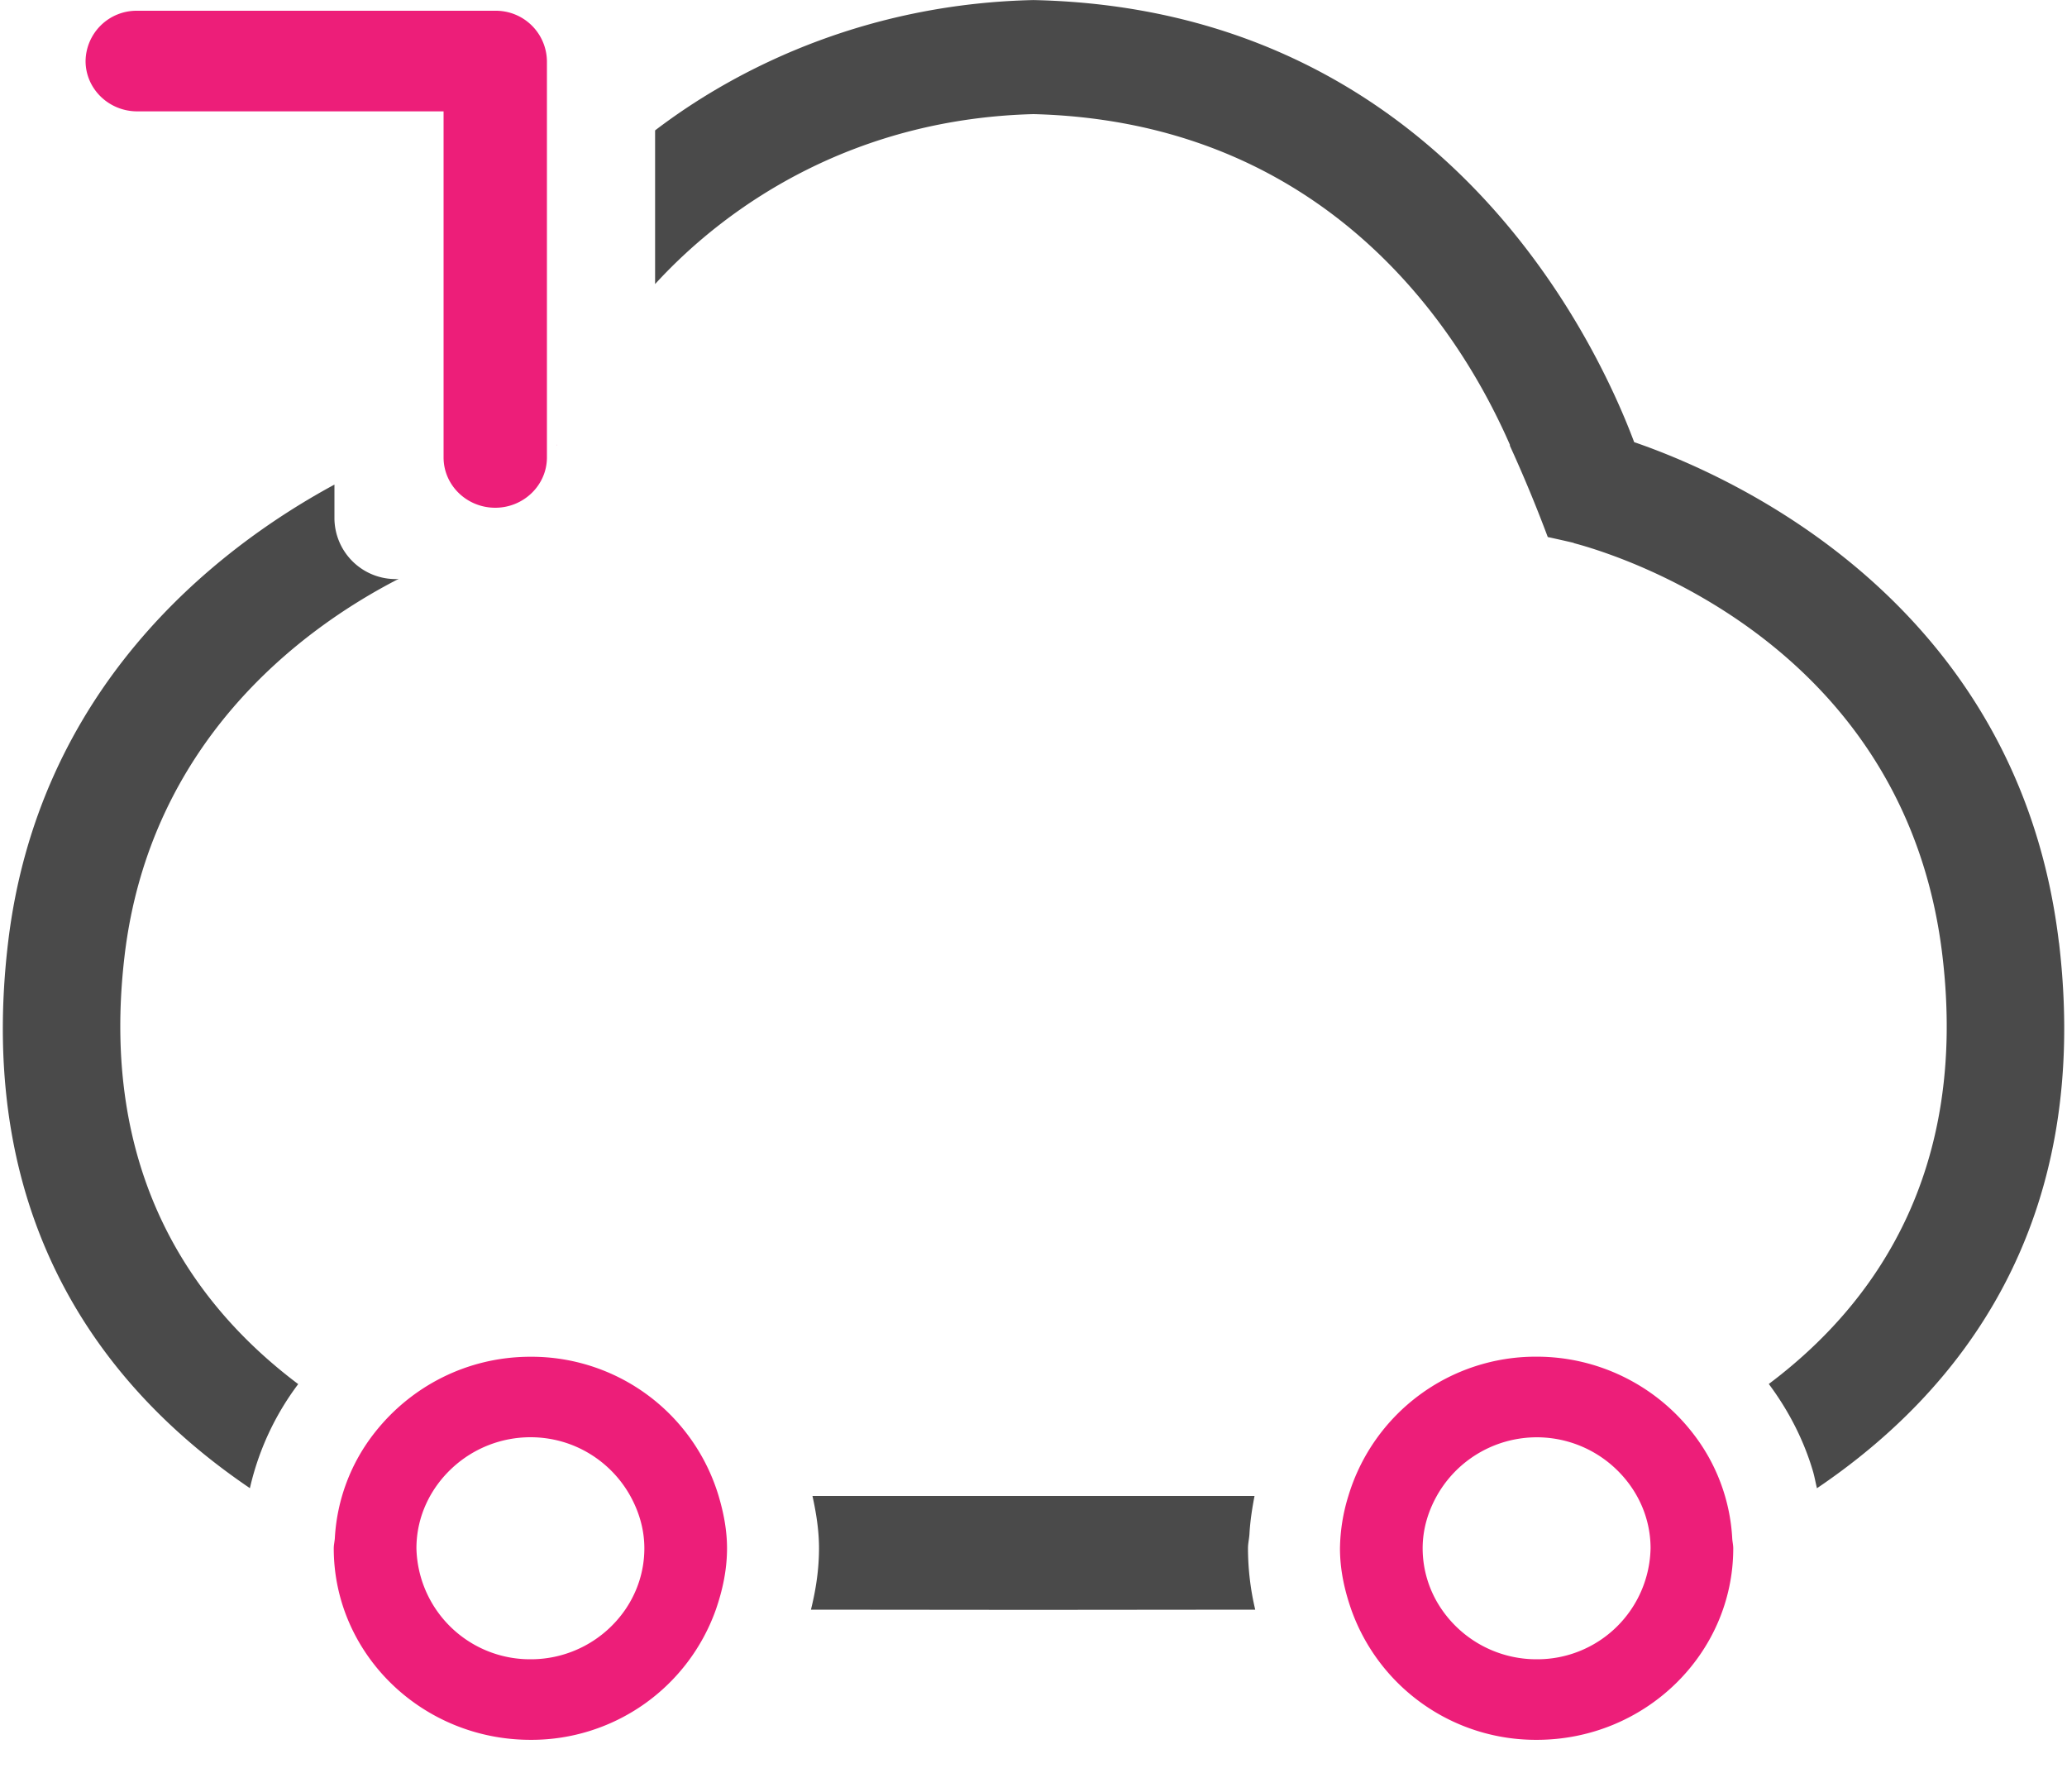 <svg xmlns="http://www.w3.org/2000/svg" width="30" height="26" viewBox="0 0 30 26">
    <g fill="none" fill-rule="evenodd">
        <path fill="#4A4A4A" d="M8.088 6.461v.002-.002z"/>
        <path fill="#ED1E79" d="M7.7 24.078a1.649 1.649 0 0 1-1.656-1.61c0-.463.205-.878.527-1.173a1.67 1.67 0 0 1 1.129-.439c.628 0 1.168.348 1.448.852.126.228.204.484.204.76 0 .328-.102.633-.276.888a1.663 1.663 0 0 1-1.376.722m2.73-2.37a2.837 2.837 0 0 0-2.73-2.02c-.924 0-1.738.435-2.26 1.099a2.71 2.71 0 0 0-.58 1.53c-.003.051-.016.1-.016.151 0 1.532 1.28 2.779 2.856 2.779a2.841 2.841 0 0 0 2.69-1.89c.097-.28.162-.577.162-.889 0-.265-.05-.517-.122-.76M22.304 24.078a1.666 1.666 0 0 1-1.378-.722 1.565 1.565 0 0 1-.278-.888c0-.276.078-.532.205-.76a1.664 1.664 0 0 1 2.576-.414c.322.295.527.71.527 1.174a1.644 1.644 0 0 1-1.652 1.61m2.837-1.76a2.72 2.72 0 0 0-.58-1.531 2.866 2.866 0 0 0-2.257-1.1 2.84 2.84 0 0 0-2.734 2.021 2.68 2.68 0 0 0-.122.76c0 .312.066.608.164.889a2.842 2.842 0 0 0 2.692 1.89c1.572 0 2.852-1.247 2.852-2.779 0-.052-.013-.1-.015-.15M8.088 6.461v-.008c-.002.001-.003.004-.004.006l.004.002zM7.938 6.638V.886a.741.741 0 0 0-.75-.73H1.992a.74.74 0 0 0-.75.73c0 .402.336.73.75.73h4.446v5.022c0 .403.336.73.75.73.413 0 .75-.328.75-.73"/>
        <path fill="#4A4A4A" d="M18.135 22.247c.011-.183.039-.362.073-.539h-6.416c.054.247.095.497.095.76 0 .308-.046.604-.117.89l3.23.003 3.218-.003a3.893 3.893 0 0 1-.105-.89c0-.076.019-.146.022-.22M29.883 13.68c-.587-4.937-4.75-6.778-6.165-7.264C23.152 4.907 20.886.128 15 .001c-2.299.05-4.184.894-5.492 1.891v2.23c1.112-1.214 2.955-2.4 5.492-2.466 3.782.098 5.715 2.496 6.592 4.134.13.243.238.47.325.67l-.005.003a20.333 20.333 0 0 1 .552 1.33c.232.05.373.084.373.084.003 0 .005.004.008.005.046.012.345.09.772.26 1.377.55 4.144 2.09 4.575 5.727.373 3.142-.984 5.061-2.52 6.214.283.38.506.807.642 1.27.023.08.037.163.057.243 2.058-1.391 4-3.807 3.513-7.917M1.808 13.869c.366-3.08 2.529-4.725 3.98-5.47-.011.001-.022.004-.034.004a.888.888 0 0 1-.9-.876v-.495C3.066 8 .55 10.025.117 13.68c-.487 4.108 1.453 6.522 3.51 7.915a3.985 3.985 0 0 1 .701-1.51c-1.535-1.154-2.892-3.072-2.52-6.215"/>
    </g>
</svg>
